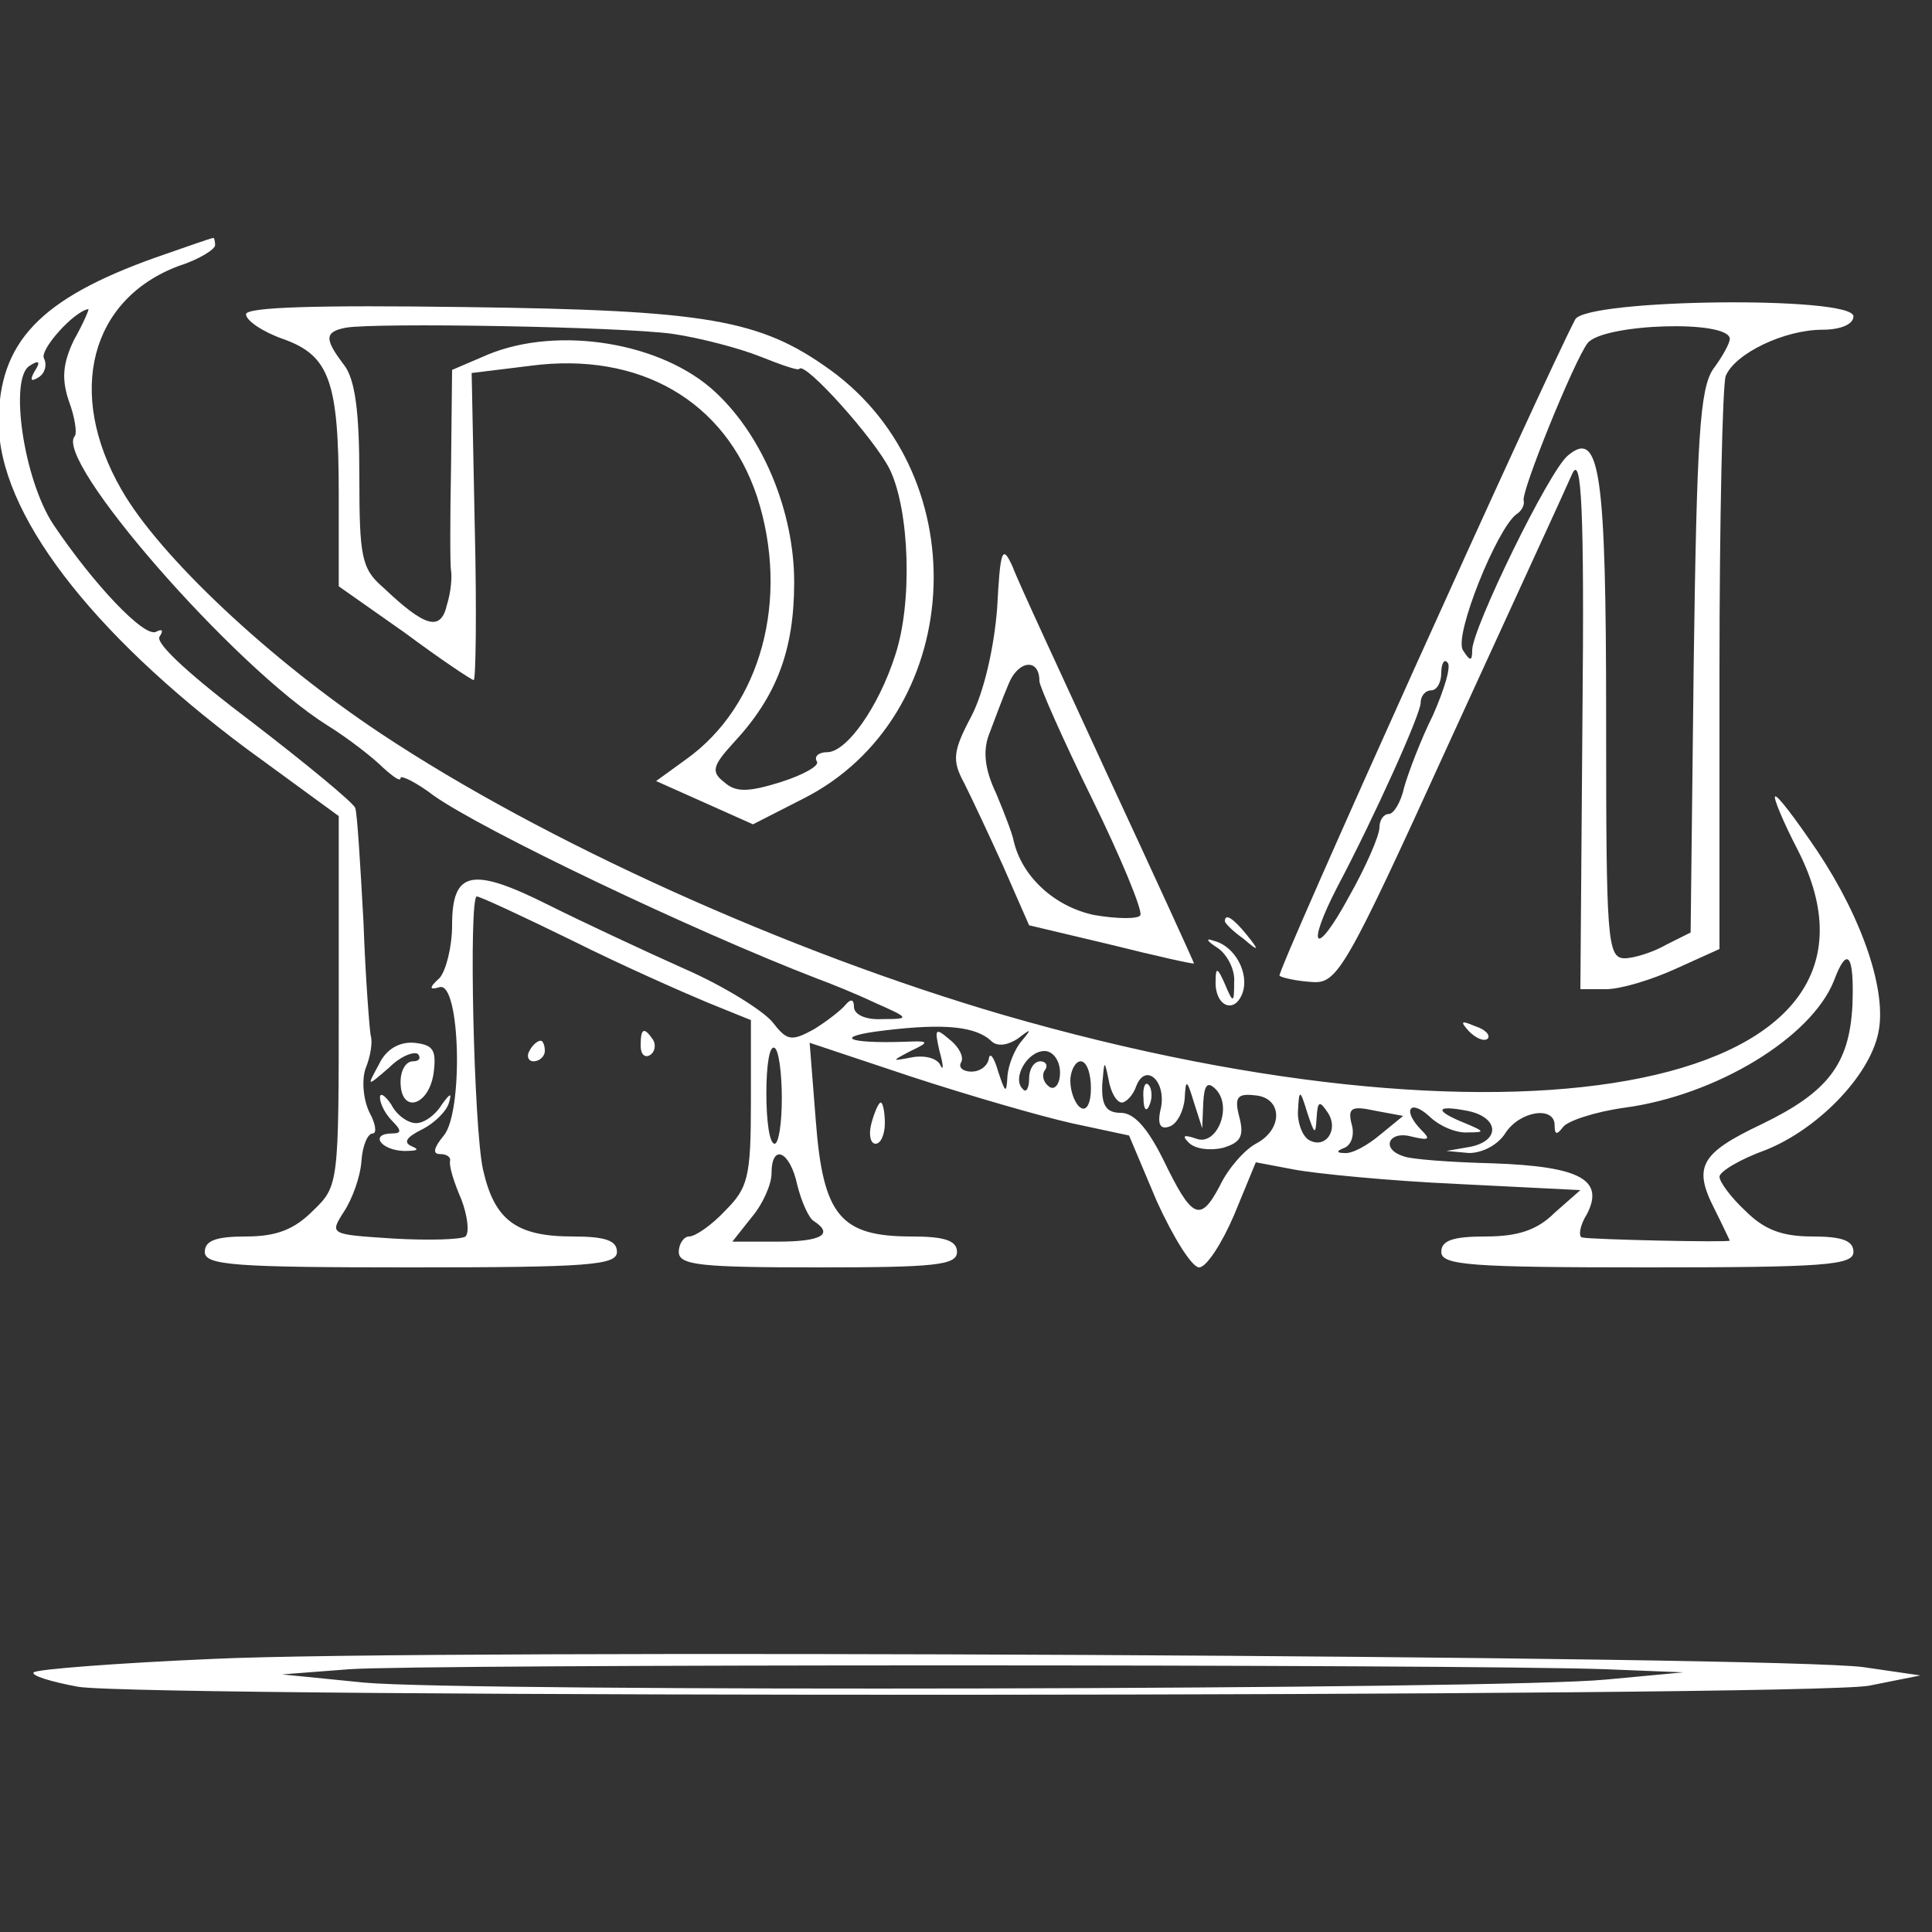 <?xml version="1.0" standalone="no"?>
<!DOCTYPE svg PUBLIC "-//W3C//DTD SVG 20010904//EN"
 "http://www.w3.org/TR/2001/REC-SVG-20010904/DTD/svg10.dtd">
<svg version="1.0" xmlns="http://www.w3.org/2000/svg"
 width="300pt" height="300pt" viewBox="0 0 300 300"
 preserveAspectRatio="xMidYMid meet">
<rect x="0" y="0" width="300" height="300" fill="#333333" stroke="none"/>
<g transform="translate(-85,400) scale(0.16,-0.16)"
fill="white" stroke="none">
<path d="M682 2250 c-112 -40 -152 -82 -152 -160 0 -87 88 -203 241 -317 l89
-65 0 -180 c0 -177 0 -179 -25 -203 -18 -18 -35 -25 -65 -25 -29 0 -40 -4 -40
-15 0 -13 29 -15 200 -15 171 0 200 2 200 15 0 11 -11 15 -43 15 -55 0 -76 16
-87 65 -9 40 -14 265 -6 265 3 0 44 -19 93 -43 48 -24 107 -50 131 -60 l42
-17 0 -80 c0 -73 -3 -83 -25 -105 -13 -14 -29 -25 -35 -25 -5 0 -10 -7 -10
-15 0 -13 22 -15 135 -15 113 0 135 2 135 15 0 11 -12 15 -44 15 -69 0 -86 20
-93 112 l-6 76 99 -33 c55 -18 124 -38 155 -45 l56 -12 27 -64 c16 -35 34 -64
41 -64 7 0 22 23 34 51 l21 51 37 -7 c21 -4 92 -11 158 -14 l120 -6 -25 -22
c-17 -17 -36 -23 -67 -23 -32 0 -43 -4 -43 -15 0 -13 29 -15 200 -15 171 0
200 2 200 15 0 11 -11 15 -40 15 -30 0 -47 7 -65 25 -14 13 -25 28 -25 33 0 5
20 17 45 26 50 20 100 71 109 113 9 40 -15 111 -59 177 -21 31 -39 55 -41 53
-2 -1 8 -25 22 -52 117 -229 -263 -307 -771 -160 -209 61 -446 168 -604 273
-107 71 -215 172 -252 237 -54 94 -30 185 56 217 19 6 35 16 35 20 0 4 -1 8
-2 7 -2 0 -27 -9 -56 -19z m-79 -80 c-11 -23 -12 -38 -5 -59 6 -16 8 -31 6
-34 -22 -22 154 -224 245 -281 21 -13 45 -32 54 -41 10 -9 17 -14 17 -10 0 3
15 -4 32 -17 48 -34 251 -131 373 -178 11 -4 36 -14 55 -23 34 -15 35 -16 8
-16 -16 -1 -28 4 -28 12 0 7 -3 8 -8 2 -4 -5 -18 -16 -31 -24 -22 -12 -26 -11
-40 7 -9 11 -47 35 -86 52 -38 17 -98 45 -132 62 -74 37 -93 33 -93 -20 0 -21
-6 -44 -12 -51 -11 -10 -10 -12 0 -9 20 5 23 -121 4 -144 -10 -12 -11 -18 -4
-18 7 0 11 -3 10 -7 -1 -5 4 -21 11 -37 6 -16 8 -32 4 -36 -4 -3 -36 -4 -70
-2 -62 4 -62 4 -48 26 8 12 16 34 17 49 1 15 6 27 11 27 4 0 3 9 -3 20 -6 12
-8 31 -4 43 5 12 7 26 5 32 -1 5 -5 54 -7 110 -3 55 -6 105 -8 111 -3 6 -48
43 -100 83 -57 43 -94 76 -90 83 4 6 3 8 -3 5 -11 -7 -61 46 -100 104 -29 44
-43 142 -23 154 9 6 11 4 5 -5 -5 -9 -4 -11 4 -6 6 4 8 12 5 18 -5 8 29 46 43
48 1 0 -5 -14 -14 -30z m1726 -646 c-3 -57 -24 -84 -88 -115 -59 -28 -67 -41
-46 -82 8 -16 15 -31 15 -31 0 -2 -134 1 -143 3 -4 0 -3 11 4 22 18 34 -6 47
-91 50 -41 1 -81 4 -87 7 -22 7 -14 25 8 19 17 -4 19 -3 10 6 -19 19 -12 31 7
14 10 -10 27 -17 38 -16 17 0 16 1 -3 9 -30 12 -29 18 2 12 31 -6 33 -29 3
-35 l-23 -4 22 -2 c13 0 28 8 35 19 14 22 48 27 48 8 0 -9 2 -10 8 -2 4 6 31
15 60 19 89 12 181 68 203 123 13 35 20 26 18 -24z m-835 -35 c6 -5 16 -3 25
3 13 10 14 10 4 -2 -7 -8 -13 -23 -14 -34 -1 -18 -2 -17 -9 4 -4 14 -8 19 -9
13 -1 -7 -8 -13 -17 -13 -8 0 -13 4 -10 9 3 5 -2 15 -11 22 -14 12 -15 11 -10
-11 4 -14 4 -20 1 -14 -3 7 -15 10 -27 8 -21 -4 -21 -4 -2 6 19 9 18 10 -5 9
-58 -2 -71 5 -20 11 58 7 89 4 104 -11z m-204 -55 c0 -24 -3 -44 -7 -44 -5 0
-8 22 -8 49 0 27 3 47 8 44 4 -2 7 -24 7 -49z m270 25 c0 -11 -5 -17 -10 -14
-6 4 -8 11 -5 16 4 5 1 9 -4 9 -6 0 -11 -7 -11 -17 0 -9 -3 -14 -6 -10 -11 10
4 37 21 37 8 0 15 -9 15 -21z m30 -15 c0 -14 -4 -23 -10 -19 -5 3 -10 15 -10
26 0 10 5 19 10 19 6 0 10 -12 10 -26z m30 -14 c4 0 11 7 14 16 9 23 29 5 24
-21 -4 -16 -1 -22 9 -18 7 3 13 15 14 27 1 19 2 19 9 -4 l8 -25 1 25 c1 17 4
21 12 13 17 -17 1 -56 -19 -48 -12 4 -14 3 -7 -4 6 -6 20 -8 33 -5 17 5 21 11
16 30 -5 19 -2 23 15 21 27 -2 28 -33 1 -47 -11 -6 -27 -24 -35 -41 -19 -36
-27 -32 -55 26 -15 30 -28 45 -41 45 -14 0 -19 7 -18 28 2 23 2 24 6 5 2 -13
8 -23 13 -23z m189 -15 c1 17 3 17 11 5 11 -17 -3 -36 -19 -26 -6 4 -11 17
-10 29 1 20 2 20 9 -3 7 -21 8 -22 9 -5z m62 -16 c-13 -11 -28 -19 -35 -18 -8
0 -8 2 0 5 7 3 10 13 7 23 -4 16 0 18 23 13 l27 -5 -22 -18z m-566 -49 c4 -16
11 -32 16 -35 20 -13 7 -20 -35 -20 l-44 0 19 24 c11 13 19 32 19 42 0 30 18
22 25 -11z"/>
<path d="M899 1467 c-12 -22 -12 -22 10 -3 11 11 24 16 28 13 3 -4 1 -7 -5 -7
-7 0 -12 -9 -12 -20 0 -31 27 -24 32 8 3 23 0 28 -19 30 -14 1 -27 -6 -34 -21z"/>
<path d="M900 1435 c0 -6 5 -16 12 -23 9 -9 9 -12 0 -12 -22 0 -12 -16 11 -17
12 0 16 1 9 4 -10 4 -7 9 9 17 12 6 24 18 26 26 3 10 1 9 -7 -2 -6 -10 -17
-18 -25 -18 -8 0 -19 8 -24 18 -6 9 -11 12 -11 7z"/>
<path d="M1641 1434 c0 -11 3 -14 6 -6 3 7 2 16 -1 19 -3 4 -6 -2 -5 -13z"/>
<path d="M770 2195 c0 -6 16 -17 36 -24 45 -16 54 -41 54 -151 l0 -89 64 -45
c35 -26 65 -46 67 -46 2 0 3 67 1 149 l-3 149 57 7 c106 14 189 -34 220 -127
32 -99 4 -203 -69 -255 l-29 -21 47 -21 47 -21 49 25 c156 79 171 311 26 416
-68 49 -119 58 -355 61 -143 2 -212 0 -212 -7z m414 -19 c27 -4 65 -14 85 -22
20 -8 37 -14 38 -12 5 8 74 -69 88 -98 19 -40 22 -129 5 -180 -16 -50 -47 -94
-66 -94 -8 0 -13 -4 -10 -9 3 -4 -13 -13 -35 -20 -32 -10 -44 -10 -55 0 -13
10 -11 16 9 38 42 45 59 90 59 156 0 68 -30 141 -76 184 -52 49 -153 65 -221
37 l-35 -15 -1 -93 c-1 -51 -1 -97 0 -102 1 -6 0 -20 -4 -33 -6 -26 -21 -22
-62 17 -21 18 -23 30 -23 108 0 62 -4 94 -15 108 -19 25 -19 32 2 36 30 5 266
1 317 -6z"/>
<path d="M2060 2190 c-30 -57 -290 -633 -287 -637 3 -2 16 -5 31 -6 25 -2 32
9 134 233 59 129 113 246 119 260 9 20 12 -32 10 -238 l-2 -262 25 0 c14 0 44
9 68 20 l42 19 0 270 c0 148 3 277 6 286 9 22 57 45 94 45 17 0 30 5 30 13 0
20 -259 17 -270 -3z m150 -19 c0 -4 -7 -17 -16 -29 -13 -19 -16 -66 -19 -285
l-3 -262 -24 -12 c-12 -7 -31 -13 -40 -13 -17 0 -18 18 -18 231 0 241 -6 283
-37 257 -18 -14 -93 -168 -93 -189 0 -11 -2 -11 -9 0 -9 14 33 118 52 132 5 3
8 9 7 13 -3 8 49 136 62 153 15 19 138 23 138 4z m-288 -365 c-12 -24 -24 -56
-28 -70 -3 -14 -10 -26 -15 -26 -5 0 -9 -6 -9 -13 0 -8 -13 -38 -30 -68 -32
-59 -42 -50 -11 10 36 68 81 168 81 179 0 7 5 12 10 12 6 0 10 8 10 17 0 9 3
14 6 10 4 -3 -3 -26 -14 -51z"/>
<path d="M1499 1910 c-3 -39 -13 -82 -25 -105 -18 -34 -19 -43 -7 -65 7 -14
24 -50 38 -81 l25 -57 80 -19 c44 -11 80 -19 80 -18 0 1 -37 82 -83 181 -45
98 -88 190 -93 204 -10 22 -12 17 -15 -40z m41 -71 c0 -5 23 -57 51 -114 28
-57 49 -108 47 -113 -1 -4 -22 -4 -45 0 -38 8 -70 37 -78 72 -1 6 -9 27 -17
46 -11 23 -13 41 -7 57 5 13 13 35 19 49 9 23 30 26 30 3z"/>
<path d="M1720 1606 c0 -2 8 -10 18 -17 15 -13 16 -12 3 4 -13 16 -21 21 -21
13z"/>
<path d="M1713 1580 c9 -6 17 -21 16 -33 0 -21 -1 -21 -9 -2 -7 16 -9 17 -9 3
-1 -24 18 -33 26 -12 7 19 -7 46 -28 51 -8 3 -7 0 4 -7z"/>
<path d="M1957 1499 c7 -7 15 -10 18 -7 3 3 -2 9 -12 12 -14 6 -15 5 -6 -5z"/>
<path d="M1153 1485 c0 -8 4 -12 9 -9 5 3 6 10 3 15 -9 13 -12 11 -12 -6z"/>
<path d="M1045 1480 c-3 -5 -1 -10 4 -10 6 0 11 5 11 10 0 6 -2 10 -4 10 -3 0
-8 -4 -11 -10z"/>
<path d="M1377 1410 c-3 -11 -1 -20 4 -20 5 0 9 9 9 20 0 11 -2 20 -4 20 -2 0
-6 -9 -9 -20z"/>
<path d="M737 890 c-92 -4 -170 -10 -173 -13 -3 -3 16 -9 43 -14 67 -11 1676
-10 1738 1 l50 10 -55 8 c-77 11 -1398 18 -1603 8z m1353 -10 l75 -3 -75 -7
c-101 -10 -1104 -12 -1205 -3 l-80 8 65 5 c65 5 1080 5 1220 0z"/>
</g>
</svg>
